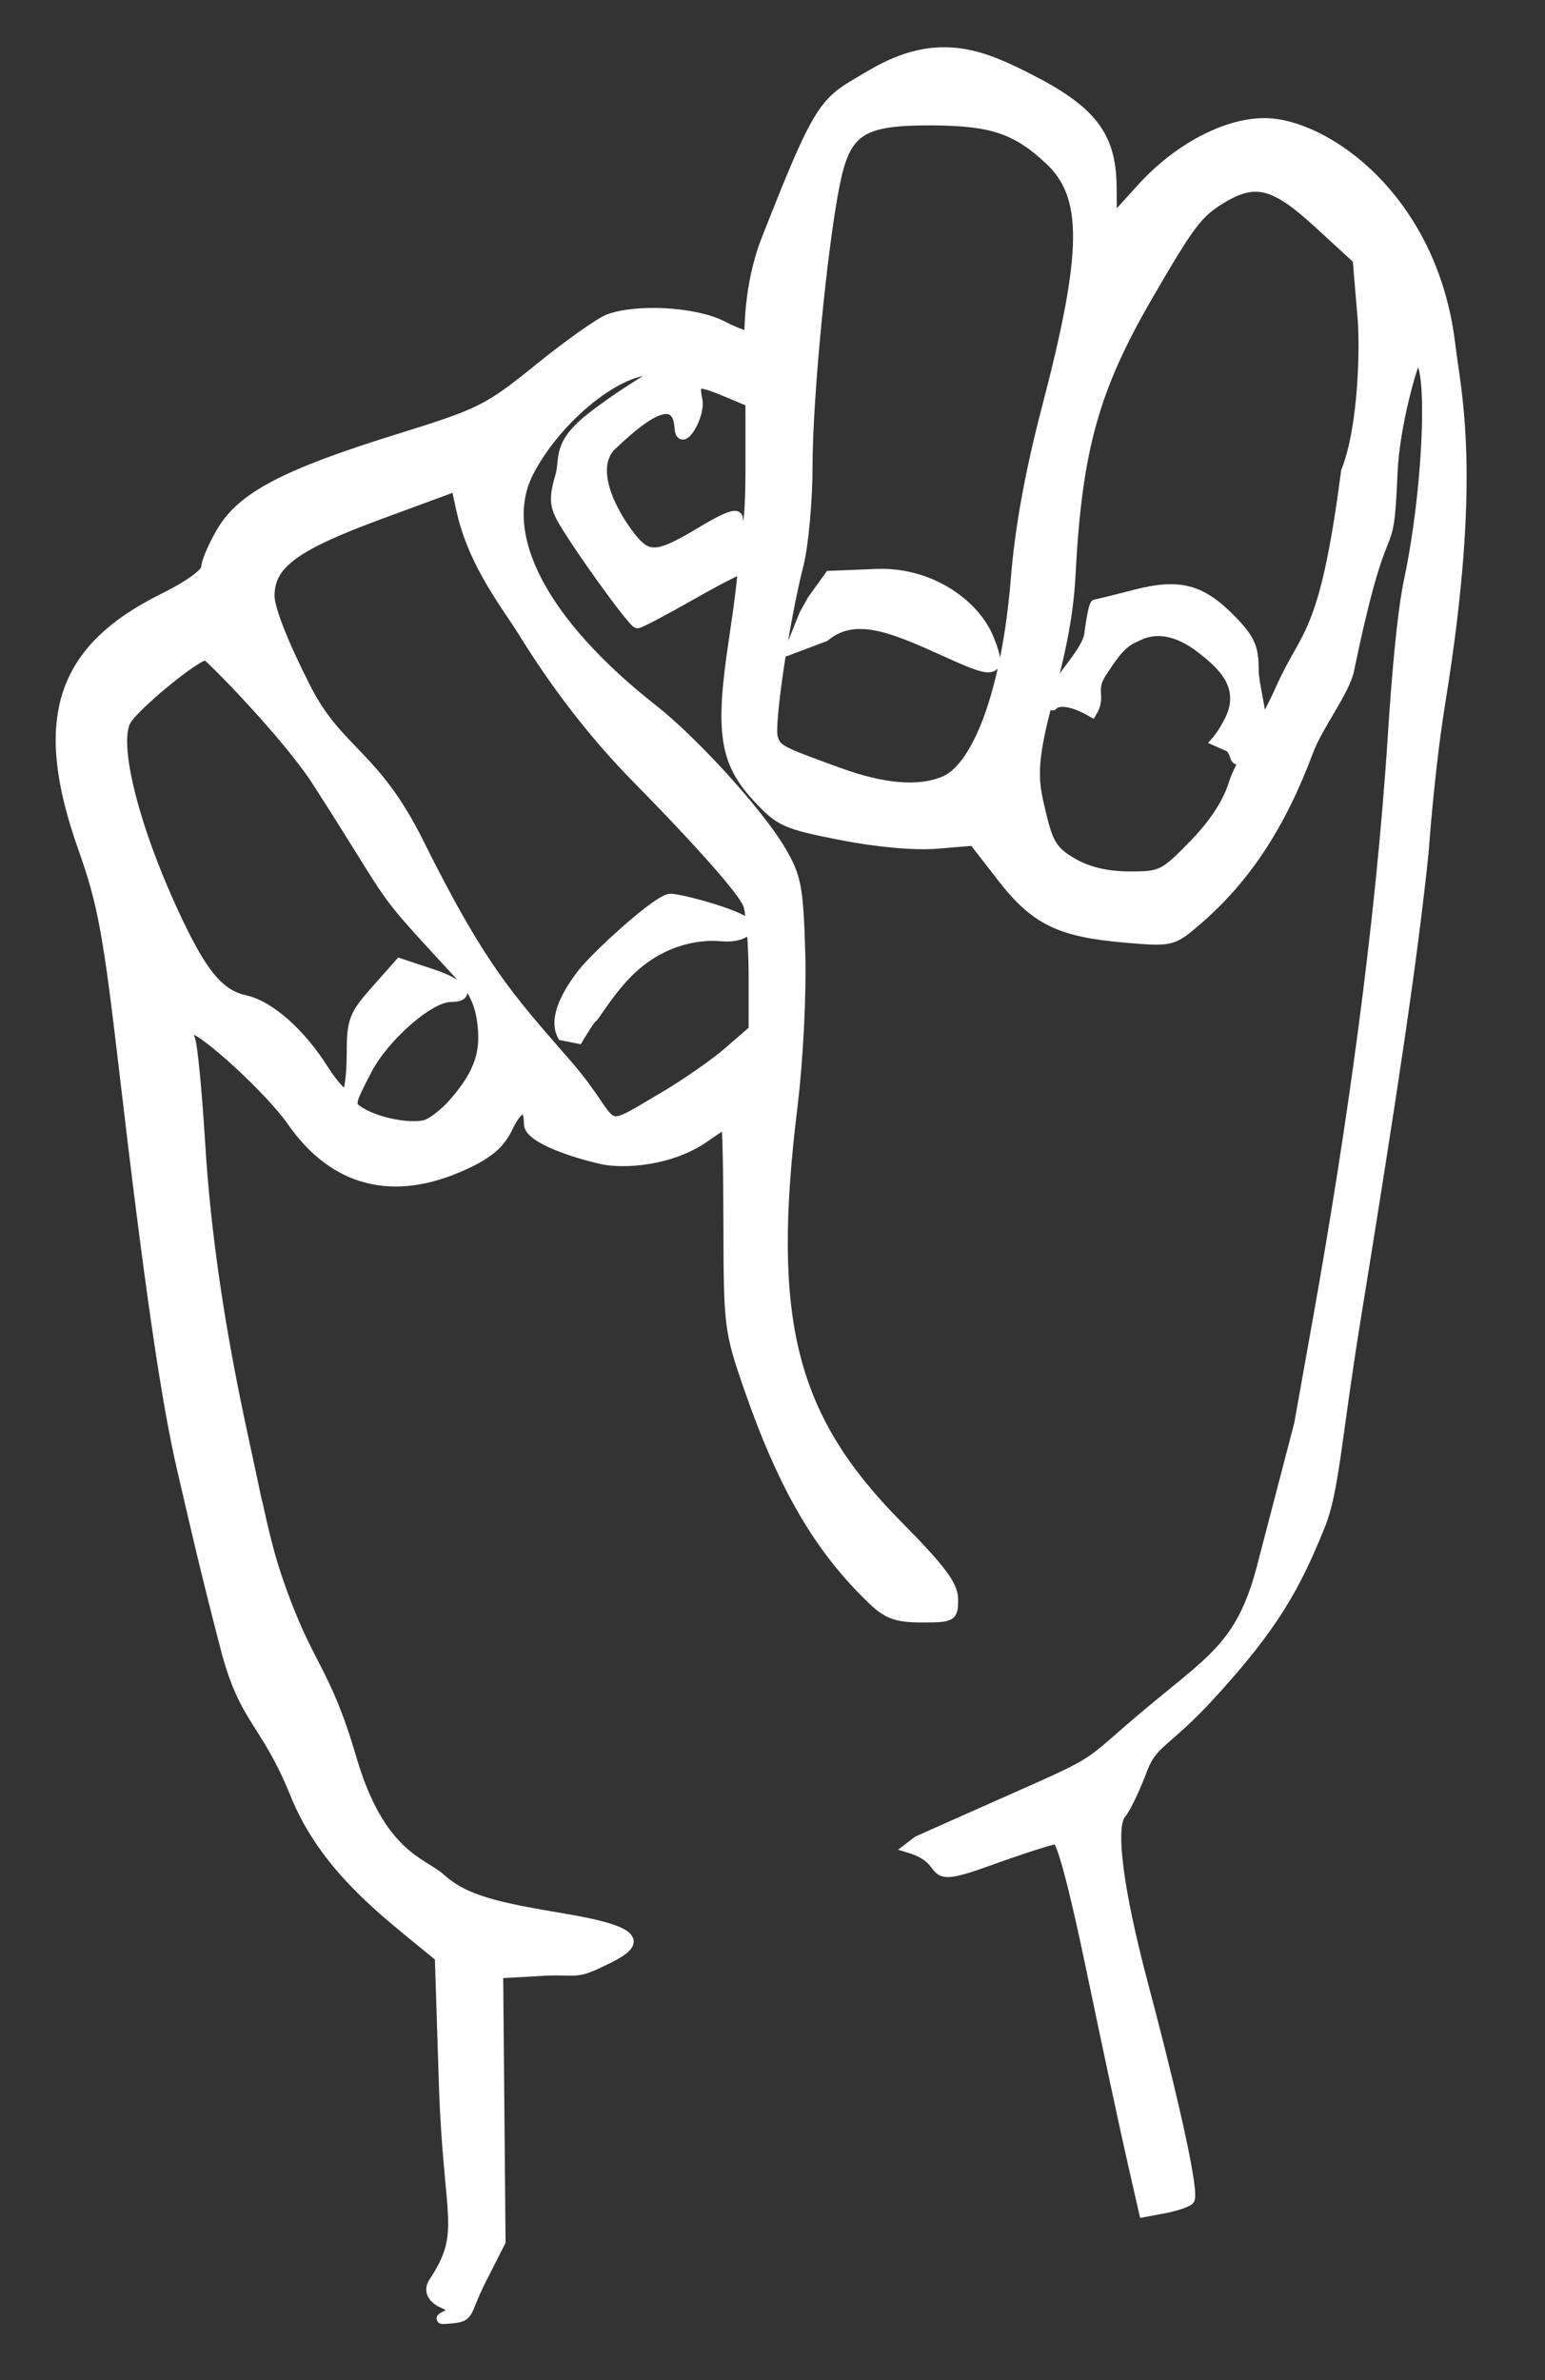 <?xml version="1.0" encoding="UTF-8" standalone="no"?>
<!-- Created with Inkscape (http://www.inkscape.org/) -->
<svg xmlns:dc="http://purl.org/dc/elements/1.1/" xmlns:cc="http://creativecommons.org/ns#" xmlns:rdf="http://www.w3.org/1999/02/22-rdf-syntax-ns#" xmlns:svg="http://www.w3.org/2000/svg" xmlns="http://www.w3.org/2000/svg" xmlns:sodipodi="http://sodipodi.sourceforge.net/DTD/sodipodi-0.dtd" xmlns:inkscape="http://www.inkscape.org/namespaces/inkscape" id="svg2" version="1.1" inkscape:version="0.48+devel r12701" width="305.111" height="469.893" viewBox="0 0 305.111 469.893" sodipodi:docname="n.svg">

  <rect x="0" y="0" width="305.111" height="469.893" fill="#333333" stroke="none"/>

  <defs id="defs6"/>
  <sodipodi:namedview pagecolor="#ffffff" bordercolor="#666666" borderopacity="1" objecttolerance="10" gridtolerance="10" guidetolerance="10" inkscape:pageopacity="0" inkscape:pageshadow="2" inkscape:window-width="1091" inkscape:window-height="956" id="namedview4" showgrid="false" fit-margin-top="12" fit-margin-left="12" fit-margin-right="12" fit-margin-bottom="12" inkscape:zoom="0.97531385" inkscape:cx="160.64216" inkscape:cy="276.928" inkscape:window-x="0" inkscape:window-y="0" inkscape:window-maximized="0" inkscape:current-layer="svg2"/>
  <path fill="#fff" stroke-width="2" stroke="#fff" style="fill:#fff" d="m 87.068,454.497 c 0,0 -3.052,-1.433 -1.4,-3.936 6.596,-9.993 2.862,-12.237 1.998,-39.28 l -0.796,-24.912 -5.598,-4.578 C 73.443,375.389 63.482,366.98 58.351,354.294 52.393,339.563 48.311,339.952 44.504,325.22 40.066,308.043 38.743,301.972 35.941,289.944 32.798,276.453 29.434,253.266 24.515,211.194 c -3.173,-27.136 -4.238,-32.895 -8.089,-43.75 -9.02,-25.425 -4.529,-39.281 16.011,-49.392 4.804,-2.365 8.279,-4.876 8.279,-5.982 0,-1.048 1.374,-4.251 3.053,-7.116 4.016,-6.853 12.608,-11.358 34.838,-18.265 16.409,-5.099 17.791,-5.789 27.818,-13.9 5.803,-4.695 11.992,-9.083 13.752,-9.752 5.522,-2.1 17.056,-1.448 22.376,1.264 2.677,1.365 5.085,2.263 5.351,1.997 0.267,-0.267 -0.297,-9.417 3.476,-19.044 11.078,-28.264 11.467,-27.014 20.677,-32.476 13.11,-7.774 21.873,-3.943 31.158,0.776 12.361,6.283 16.206,11.3 16.296,21.265 l 0.062,6.875 5.883,-6.495 c 7.106,-7.845 16.589,-12.88 24.258,-12.88 11.715,0 33.256,14.572 36.705,43.871 1.114,9.462 5.296,25.511 -1.943,70.175 -2.258,13.931 -3.349,29.908 -3.349,29.908 -2.223,21.373 -6.102,47.088 -13.444,92.359 -3.777,23.285 -4.215,33.656 -6.964,40.46 -4.919,12.178 -9.156,19.872 -21.628,33.488 -8.615,9.404 -11.49,9.36 -13.447,14.597 -1.442,3.859 -3.353,7.86 -4.248,8.892 -2.211,2.548 -0.593,15.096 4.352,33.75 6.567,24.774 10.163,41.556 9.107,42.505 -0.559,0.503 -2.8,1.247 -4.979,1.653 l -3.962,0.739 -2.475,-10.886 c -1.361,-5.987 -4.904,-22.558 -7.873,-36.824 -3.496,-16.797 -5.941,-25.938 -6.938,-25.938 -0.847,0 -7.045,1.993 -13.773,4.428 -13.488,4.883 -6.368,0.01 -15.339,-2.707 l 1.706,-1.308 6.595,-2.946 c 31.442,-14.048 24.548,-10.132 37.515,-21.131 13.833,-11.733 19.74,-14.161 23.882,-30.046 l 7.354,-28.204 3.728,-20.862 c 6.478,-36.248 12.348,-76.995 14.806,-115.513 0.658,-10.308 1.75,-23.577 3.162,-30.233 4.047,-19.077 4.876,-45.625 1.357,-43.45 -0.561,0.346 -4.22,12.691 -4.625,22.174 -0.863,20.189 -1.31,3.923 -8.571,38.967 -0.889,4.293 -6.113,10.831 -8.058,16.045 -5.444,14.593 -12.371,25.125 -21.959,33.387 -4.846,4.176 -5.013,4.217 -13.967,3.46 -13.135,-1.11 -17.973,-3.464 -24.56,-11.945 l -5.609,-7.223 -7.24,0.6 c -4.401,0.365 -11.846,-0.305 -18.987,-1.709 -10.971,-2.157 -12.065,-2.655 -16.568,-7.54 -6.403,-6.946 -7.278,-12.902 -4.545,-30.926 1.142,-7.53 1.902,-13.865 1.689,-14.079 -0.213,-0.213 -4.788,2.12 -10.166,5.186 -5.378,3.065 -10.136,5.564 -10.572,5.553 -0.912,-0.024 -12.822,-16.612 -15.15,-21.101 -1.199,-2.312 -1.227,-4.088 -0.123,-7.774 1.118,-3.732 -0.83,-6.349 6.465,-11.964 9.528,-7.334 15.26,-9.14 11.534,-9.14 -7.117,0 -18.978,9.872 -24.23,20.167 -6.306,12.36 2.804,29.726 24.569,46.835 8.163,6.417 20.928,20.503 25.264,27.878 3.041,5.173 3.421,7.176 3.81,20.12 0.251,8.355 -0.403,21.201 -1.562,30.675 -5.129,41.915 -0.321,61.011 20.726,82.32 8.653,8.761 11.029,11.93 11.029,14.71 0,3.409 -0.233,3.544 -6.118,3.544 -4.967,0 -6.795,-0.646 -9.72,-3.438 -10.535,-10.052 -17.658,-22.244 -24.485,-41.909 -3.859,-11.117 -4.003,-12.253 -4.027,-31.839 -0.014,-11.171 -0.22,-20.312 -0.457,-20.312 -0.238,-10e-4 -2.037,1.141 -4,2.539 -7.077,5.039 -16.555,5.36 -20.415,4.512 -5.267,-1.157 -14.528,-4.112 -14.528,-6.987 0,-4.202 -2.011,-3.871 -4.185,0.689 -1.554,3.259 -3.804,5.179 -8.685,7.414 -13.921,6.373 -25.587,3.389 -33.991,-8.697 -4.179,-6.009 -17.458,-18.222 -19.813,-18.222 -0.602,0 -0.711,0.984 -0.243,2.188 0.468,1.203 1.351,10.344 1.961,20.312 1.112,18.167 3.863,36.869 8.646,58.783 1.407,6.449 2.559,11.987 2.559,11.987 0.143,0.014 1.591,8.066 3.938,14.986 6.216,18.321 9.336,17.367 14.76,35.856 5.644,19.239 14.033,20.465 17.547,23.646 5.015,4.54 11.704,5.802 24.522,7.977 18.064,3.065 13.631,5.581 6.088,9.051 -4.061,1.868 -4.377,0.9 -10.217,1.226 l -8.986,0.503 0.236,26.495 0.236,26.495 -3.783,7.434 c -3.704,7.279 -1.75,7.442 -7.27,7.805 -3.101,0.204 7.888,-2.869 -0.72,-3.317 z m 2.661,-236.856 c 5.015,-5.844 6.394,-10.002 5.436,-16.391 -0.572,-3.811 -2.13,-6.345 -4.207,-8.602 C 73.428,173.605 79.645,180.767 62.697,154.395 56.622,144.942 41.185,129.319 40.664,129.319 c -1.994,0 -14.327,10.141 -15.837,13.022 -2.655,5.066 2.256,23.328 11.121,41.353 4.54,9.232 7.734,12.754 12.518,13.805 4.744,1.042 10.86,6.444 15.365,13.571 1.959,3.099 4.028,5.345 4.598,4.993 0.57,-0.353 1.037,-3.91 1.037,-7.907 0,-6.639 0.409,-7.727 4.744,-12.612 l 4.744,-5.346 6.515,2.164 c 5.796,1.925 7.791,4.457 3.512,4.457 -4.168,0 -13.127,7.824 -16.563,14.465 -3.521,6.805 -3.538,6.939 -1.078,8.413 3.276,1.963 9.361,3.157 12.5,2.453 1.375,-0.308 4.024,-2.337 5.887,-4.508 z m 40.769,-0.711 c 4.589,-2.689 10.593,-6.843 13.343,-9.231 l 5,-4.343 0,-10.456 c 0,-5.751 -0.463,-12.122 -1.028,-14.159 -0.648,-2.336 -8.972,-11.796 -22.548,-25.625 -11.836,-12.057 -19.686,-24.735 -21.827,-28.173 -3.622,-5.815 -10.019,-13.651 -12.372,-24.49 l -0.975,-4.49 -15,5.528 c -17.007,6.267 -21.875,9.864 -21.875,16.163 0,2.543 2.744,9.505 7.175,18.204 6.465,12.691 13.533,12.917 22.244,30.428 12.218,24.562 17.607,30.407 29.248,43.755 10.879,12.473 5.664,14.478 18.615,6.889 z m -19.433,-12.513 c -1.88,-3.513 1.211,-8.729 4.02,-12.3 2.833,-3.602 14.949,-14.672 17.313,-14.672 2.137,0 15.52,3.614 15.52,5.451 0,0.983 -2.037,2.259 -5.418,1.937 -4.803,-0.458 -12.396,0.868 -18.79,7.469 -3.738,3.859 -6.419,8.582 -6.725,8.582 -0.305,0 -2.789,4.158 -2.789,4.158 z M 235.763,166.771 c 4.044,-4.152 6.744,-8.305 7.924,-12.188 0.984,-3.239 5.989,-11.38 9.398,-18.975 4.936,-10.996 8.5,-9.847 12.745,-42.509 3.574,-8.987 3.705,-25.111 3.289,-30.067 l -0.992,-11.837 -7.768,-7.133 c -8.68,-7.971 -12.485,-8.929 -19.197,-4.837 -4.635,2.826 -6.117,4.78 -14.297,18.845 -10.876,18.7 -14.191,30.617 -15.476,55.625 -0.505,9.835 -2.837,18.164 -4.982,26.576 -3.005,11.783 -2.201,14.628 -0.724,20.788 1.351,5.634 2.333,7.126 6.133,9.33 3.021,1.752 6.732,2.633 11.168,2.653 6.349,0.027 6.916,-0.251 12.778,-6.27 z m 4.468,-20.451 c 0,0 1.193,-1.318 2.572,-4.059 3.487,-6.932 -1.857,-11.329 -5.415,-14.128 -4.433,-3.487 -8.696,-4.433 -12.39,-2.75 -2.722,1.24 -3.73,1.683 -7.417,7.343 -2.418,3.713 -0.026,4.616 -1.94,7.84 -9.694,-5.538 -8.061,2.958 -6.826,-4.697 0.298,-1.883 5.89,-7.348 6.303,-10.613 0.413,-3.266 0.97,-5.938 1.238,-5.938 0.268,0 3.735,-0.846 7.703,-1.88 8.868,-2.31 13.171,-1.17 19.246,5.098 3.509,3.621 4.281,5.37 4.263,9.664 -0.022,5.191 5.245,17.744 -3.136,17.744 -0.587,0 -0.349,-0.896 -1.383,-2.373 z m -54.037,8.055 c 6.999,-2.661 12.669,-18.414 14.423,-40.068 0.825,-10.191 2.798,-21.023 6.197,-34.031 8.004,-30.628 8.102,-41.562 0.435,-48.733 -6.481,-6.062 -11.355,-7.712 -22.995,-7.783 -14.181,-0.086 -17.253,1.902 -19.399,12.556 -2.491,12.367 -5.389,42.283 -5.389,55.641 0,6.944 -0.814,15.801 -1.809,19.681 -2.756,10.749 -5.838,31.497 -5.048,33.987 0.766,2.412 1.164,2.623 13.107,6.949 8.675,3.142 15.397,3.733 20.478,1.801 z m -25.779,-35.915 3.437,-4.766 9.189,-0.37 c 10.678,-0.43 19.388,5.977 22.165,12.624 3.26,7.803 0.371,6.705 -8.519,2.674 -10.517,-4.769 -17.863,-7.865 -23.804,-2.968 l -6.845,2.583 2.811,-6.958 z m -21.886,-13.482 c 4.972,-2.998 7.188,-3.791 7.188,-2.571 0,0.97 0.562,2.111 1.25,2.536 0.803,0.496 1.25,-3.94 1.25,-12.409 l 0,-13.182 -4.528,-1.892 c -6.174,-2.58 -6.766,-2.423 -5.966,1.579 0.6,3.001 -3.255,9.487 -3.504,5.473 -0.578,-9.287 -11.006,1.231 -13.245,3.239 -4.8,4.306 -0.516,13.061 3.584,18.274 3.385,4.303 5.343,4.156 13.972,-1.047 z" id="path4064" inkscape:connector-curvature="0" sodipodi:nodetypes="csscssssssssssssscsssscssssssssssscscssssscssscsssssssssscsssscscscssssssssssssscssssssssssssssssscccsscsssssssssssscsssssssscssssscsssssscssssssccssscscssssssssscssssccssssssccsssssssssssccsssscccsssscssssss"/>
</svg>
